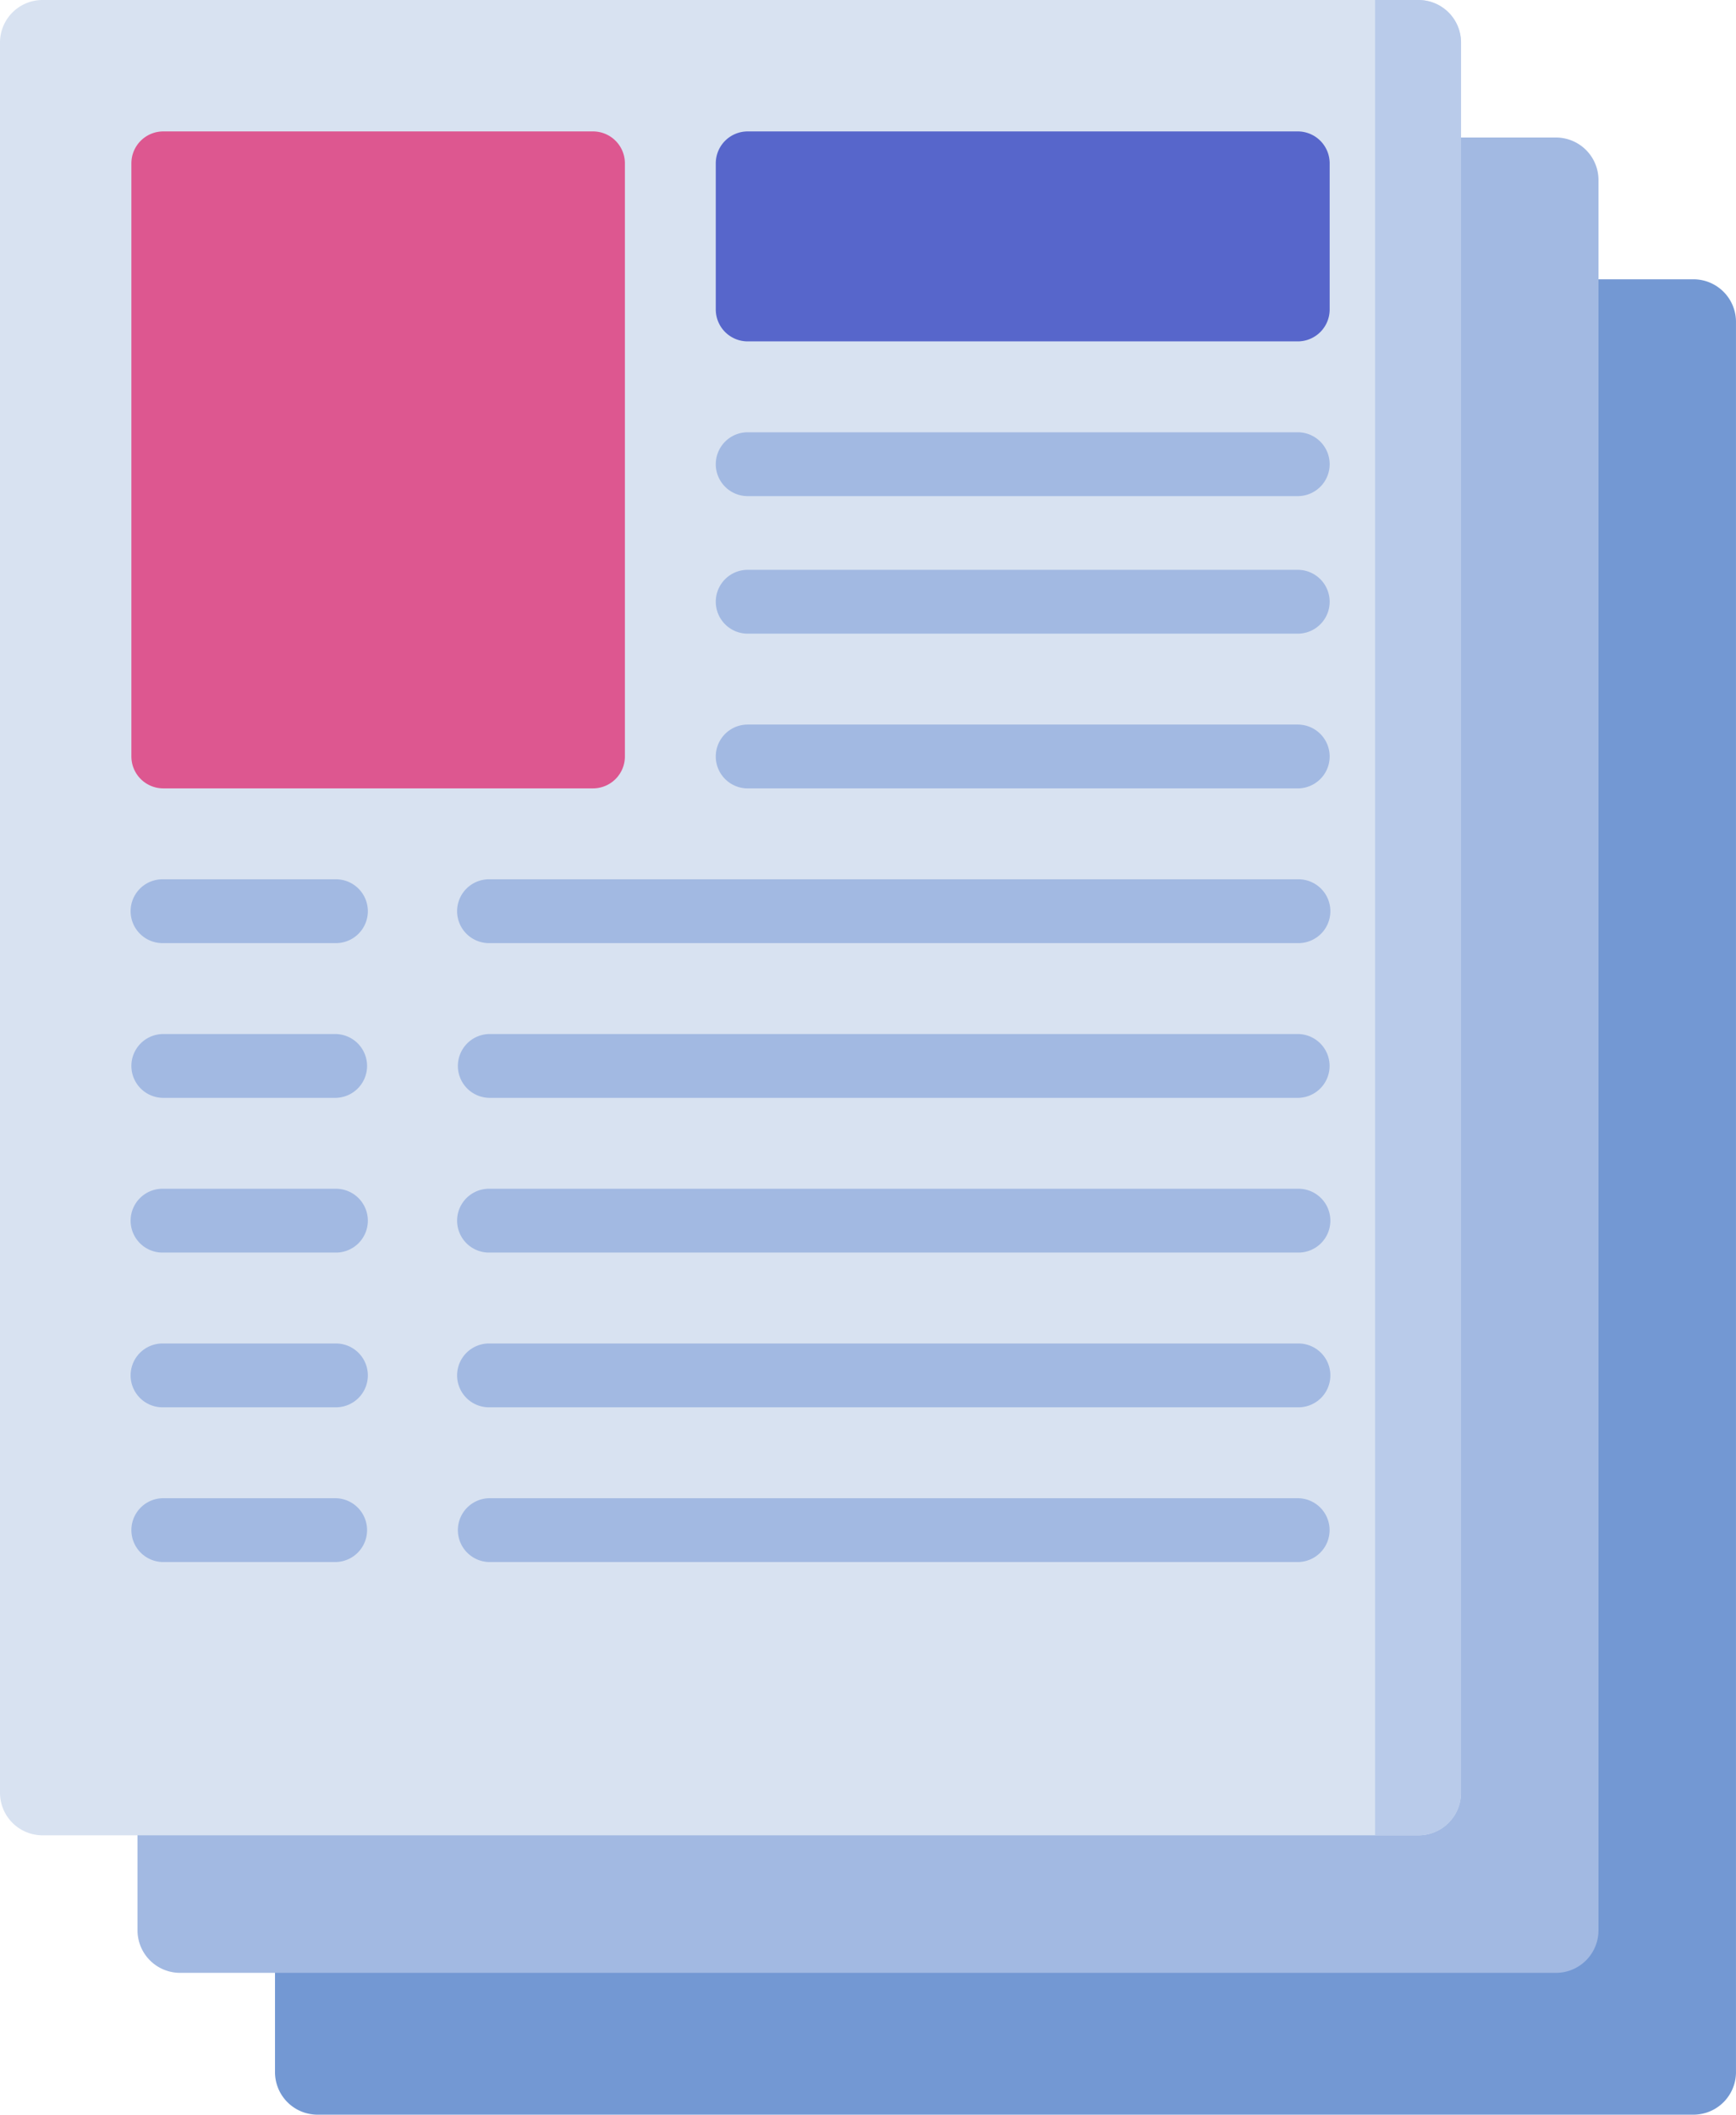 <svg xmlns="http://www.w3.org/2000/svg" width="93.257" height="113.57" viewBox="0 0 93.257 113.57">
  <g id="Articles" transform="translate(-45.788)">
    <path id="Path_21632" data-name="Path 21632" d="M188.588,166.208H114.675a2.285,2.285,0,0,1-2.285-2.285v-94a2.285,2.285,0,0,1,2.285-2.285h73.913a2.285,2.285,0,0,1,2.285,2.285v94A2.285,2.285,0,0,1,188.588,166.208Z" transform="translate(-51.829 -52.638)" fill="#7398d3"/>
    <path id="Path_21633" data-name="Path 21633" d="M155.287,131.867H81.374a2.285,2.285,0,0,1-2.285-2.285v-94A2.285,2.285,0,0,1,81.374,33.3h73.913a2.285,2.285,0,0,1,2.285,2.285v94A2.285,2.285,0,0,1,155.287,131.867Z" transform="translate(-25.914 -25.914)" fill="#a2b9e2"/>
    <path id="Path_21634" data-name="Path 21634" d="M121.986,98.566H48.073a2.285,2.285,0,0,1-2.285-2.285v-94A2.285,2.285,0,0,1,48.073,0h73.913a2.285,2.285,0,0,1,2.285,2.285v94A2.285,2.285,0,0,1,121.986,98.566Z" transform="translate(0 0)" fill="#d8e2f1"/>
    <path id="Path_21635" data-name="Path 21635" d="M378.8,0V98.566h2.332a2.285,2.285,0,0,0,2.285-2.285v-94A2.285,2.285,0,0,0,381.129,0Z" transform="translate(-259.142)" fill="#b9cbea"/>
    <path id="Path_21636" data-name="Path 21636" d="M102.4,31.818H79.322a1.714,1.714,0,0,0-1.714,1.714V65.387A1.714,1.714,0,0,0,79.322,67.1h23.083a1.714,1.714,0,0,0,1.714-1.714V33.532a1.714,1.714,0,0,0-1.714-1.714Z" transform="translate(-24.762 -24.76)" fill="#dd5790"/>
    <path id="Path_21637" data-name="Path 21637" d="M250.4,31.818H220.85a1.714,1.714,0,0,0-1.714,1.714V41.38a1.714,1.714,0,0,0,1.714,1.714H250.4a1.714,1.714,0,0,0,1.714-1.714V33.532A1.714,1.714,0,0,0,250.4,31.818Z" transform="translate(-134.897 -24.76)" fill="#5766cb"/>
    <g id="Group_65285" data-name="Group 65285" transform="translate(84.239 23.216)">
      <path id="Path_21638" data-name="Path 21638" d="M250.4,108.093H220.85a1.714,1.714,0,0,1,0-3.428H250.4a1.714,1.714,0,1,1,0,3.428Z" transform="translate(-219.136 -104.665)" fill="#a2b9e2"/>
    </g>
    <g id="Group_65286" data-name="Group 65286" transform="translate(84.239 30.603)">
      <path id="Path_21639" data-name="Path 21639" d="M250.4,141.394H220.85a1.714,1.714,0,0,1,0-3.428H250.4a1.714,1.714,0,1,1,0,3.428Z" transform="translate(-219.136 -137.966)" fill="#a2b9e2"/>
    </g>
    <g id="Group_65287" data-name="Group 65287" transform="translate(84.239 38.913)">
      <path id="Path_21640" data-name="Path 21640" d="M250.4,178.857H220.85a1.714,1.714,0,0,1,0-3.428H250.4a1.714,1.714,0,1,1,0,3.428Z" transform="translate(-219.136 -175.429)" fill="#a2b9e2"/>
    </g>
    <g id="Group_65288" data-name="Group 65288" transform="translate(70.389 47.223)">
      <path id="Path_21641" data-name="Path 21641" d="M201.807,216.319h-43.4a1.714,1.714,0,1,1,0-3.427h43.4a1.714,1.714,0,1,1,0,3.427Z" transform="translate(-156.697 -212.892)" fill="#a2b9e2"/>
    </g>
    <g id="Group_65289" data-name="Group 65289" transform="translate(52.846 47.223)">
      <path id="Path_21642" data-name="Path 21642" d="M88.555,216.319H79.322a1.714,1.714,0,1,1,0-3.427h9.233a1.714,1.714,0,1,1,0,3.427Z" transform="translate(-77.608 -212.892)" fill="#a2b9e2"/>
    </g>
    <g id="Group_65290" data-name="Group 65290" transform="translate(70.389 55.533)">
      <path id="Path_21643" data-name="Path 21643" d="M201.807,253.784h-43.4a1.714,1.714,0,1,1,0-3.428h43.4a1.714,1.714,0,1,1,0,3.428Z" transform="translate(-156.697 -250.356)" fill="#a2b9e2"/>
    </g>
    <g id="Group_65291" data-name="Group 65291" transform="translate(52.846 55.533)">
      <path id="Path_21644" data-name="Path 21644" d="M88.555,253.784H79.322a1.714,1.714,0,1,1,0-3.428h9.233a1.714,1.714,0,1,1,0,3.428Z" transform="translate(-77.608 -250.356)" fill="#a2b9e2"/>
    </g>
    <g id="Group_65292" data-name="Group 65292" transform="translate(70.389 63.843)">
      <path id="Path_21645" data-name="Path 21645" d="M201.807,291.246h-43.4a1.714,1.714,0,1,1,0-3.427h43.4a1.714,1.714,0,1,1,0,3.427Z" transform="translate(-156.697 -287.819)" fill="#a2b9e2"/>
    </g>
    <g id="Group_65293" data-name="Group 65293" transform="translate(52.846 63.843)">
      <path id="Path_21646" data-name="Path 21646" d="M88.555,291.246H79.322a1.714,1.714,0,1,1,0-3.427h9.233a1.714,1.714,0,1,1,0,3.427Z" transform="translate(-77.608 -287.819)" fill="#a2b9e2"/>
    </g>
    <g id="Group_65294" data-name="Group 65294" transform="translate(70.389 72.153)">
      <path id="Path_21647" data-name="Path 21647" d="M201.807,328.709h-43.4a1.714,1.714,0,1,1,0-3.427h43.4a1.714,1.714,0,1,1,0,3.427Z" transform="translate(-156.697 -325.282)" fill="#a2b9e2"/>
    </g>
    <g id="Group_65295" data-name="Group 65295" transform="translate(52.846 72.153)">
      <path id="Path_21648" data-name="Path 21648" d="M88.555,328.709H79.322a1.714,1.714,0,1,1,0-3.427h9.233a1.714,1.714,0,1,1,0,3.427Z" transform="translate(-77.608 -325.282)" fill="#a2b9e2"/>
    </g>
    <g id="Group_65296" data-name="Group 65296" transform="translate(70.389 80.463)">
      <path id="Path_21649" data-name="Path 21649" d="M201.807,366.173h-43.4a1.714,1.714,0,1,1,0-3.428h43.4a1.714,1.714,0,1,1,0,3.428Z" transform="translate(-156.697 -362.746)" fill="#a2b9e2"/>
    </g>
    <g id="Group_65297" data-name="Group 65297" transform="translate(52.846 80.463)">
      <path id="Path_21650" data-name="Path 21650" d="M88.555,366.173H79.322a1.714,1.714,0,0,1,0-3.428h9.233a1.714,1.714,0,1,1,0,3.428Z" transform="translate(-77.608 -362.746)" fill="#a2b9e2"/>
    </g>
  </g>
</svg>

